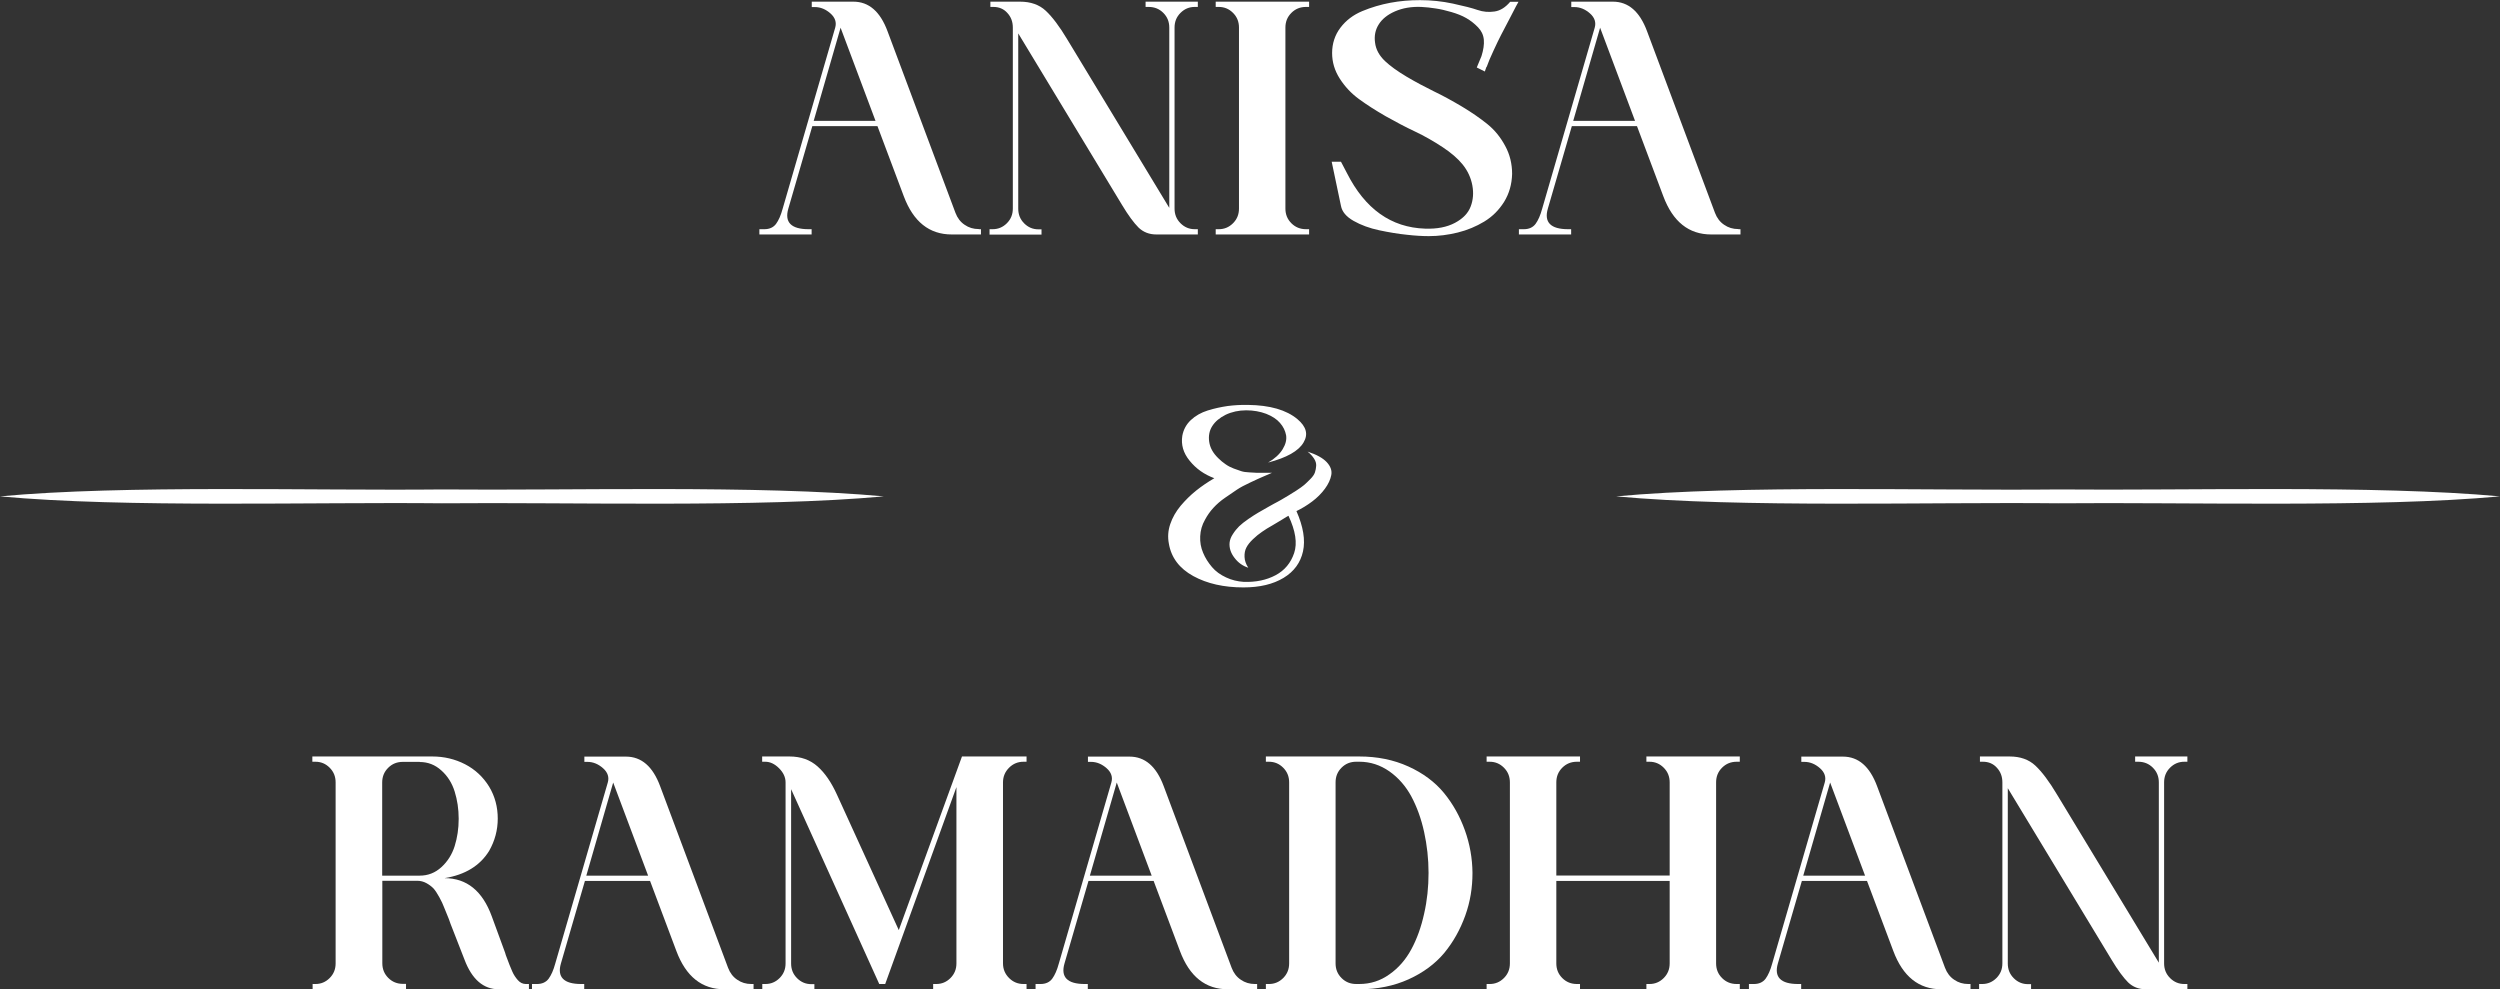 <?xml version="1.0" encoding="UTF-8"?>
<svg id="Layer_2" data-name="Layer 2" xmlns="http://www.w3.org/2000/svg" viewBox="0 0 180.41 71.39">
  <rect x="0" y="0" width="180.41" height="71.39" fill="#333333" stroke="none"/>
  <defs>
    <style>
      .cls-1 {
        fill: #fff;
        stroke-width: 0px;
      }
    </style>
  </defs>
  <g id="Layer_1-2" data-name="Layer 1">
    <g>
      <g>
        <path class="cls-1" d="m70.65,16.54h.14v.38h-2.11c-1.62,0-2.77-.92-3.46-2.76l-1.9-5.06h-4.7l-1.73,5.95c-.29.99.2,1.49,1.46,1.49h.22v.38h-3.77v-.38h.36c.37,0,.65-.13.84-.38.19-.26.35-.62.48-1.1l3.79-13.06c.11-.38,0-.73-.34-1.03-.34-.3-.71-.46-1.13-.46h-.22V.12h3c1.12,0,1.94.71,2.47,2.14l4.9,13.1c.14.37.36.66.66.86.3.21.64.31,1.02.31Zm-11.93-7.82h4.46l-2.52-6.72-1.94,6.72Z"/>
        <path class="cls-1" d="m71.41,16.92v-.38h.22c.4,0,.74-.14,1.03-.43s.43-.64.43-1.06V1.99c0-.42-.13-.77-.4-1.06-.26-.29-.6-.43-1-.43h-.22V.12h2.14c.77,0,1.39.22,1.86.66.47.44,1,1.14,1.57,2.1l7.34,12.12V1.99c0-.42-.14-.77-.43-1.06-.29-.29-.64-.43-1.06-.43h-.22V.12h3.77v.38h-.22c-.4,0-.74.14-1.03.43-.29.29-.43.64-.43,1.06v13.06c0,.42.14.77.43,1.06.29.29.63.43,1.03.43h.22v.38h-3c-.51,0-.94-.17-1.28-.5-.34-.34-.74-.88-1.19-1.63l-7.49-12.38v12.65c0,.42.14.77.43,1.06s.63.43,1.03.43h.22v.38h-3.77Z"/>
        <path class="cls-1" d="m87.73,16.92v-.38h.22c.4,0,.74-.14,1.03-.43s.43-.64.43-1.06V1.99c0-.42-.14-.77-.43-1.06s-.63-.43-1.03-.43h-.22V.12h6.74v.38h-.22c-.42,0-.77.14-1.06.43-.29.29-.43.64-.43,1.06v13.06c0,.42.14.77.43,1.06.29.29.64.43,1.06.43h.22v.38h-6.74Z"/>
        <path class="cls-1" d="m107.27,4.82l-.12.34-.58-.29.34-.82c.14-.45.2-.84.17-1.18-.03-.34-.17-.64-.42-.9-.25-.26-.53-.48-.84-.66-.31-.18-.67-.32-1.08-.44-.41-.12-.79-.21-1.14-.26-.35-.06-.7-.09-1.03-.11-.72-.03-1.35.08-1.9.32s-.94.56-1.18.95c-.24.38-.33.82-.26,1.31.06.49.3.93.72,1.33.37.35.88.72,1.55,1.12.66.39,1.32.74,1.97,1.06.65.31,1.32.68,2.03,1.1.7.42,1.32.85,1.84,1.27.52.42.95.95,1.28,1.57.34.62.5,1.3.5,2.02-.02.75-.21,1.42-.58,2.02-.37.59-.84,1.06-1.43,1.42-.58.35-1.22.62-1.91.79s-1.38.26-2.09.26c-.46,0-1-.03-1.6-.1-.6-.06-1.26-.17-1.97-.32-.71-.15-1.33-.38-1.86-.68-.53-.3-.83-.66-.91-1.08l-.67-3.19h.67l.43.82c1.31,2.59,3.19,3.93,5.64,4.01.86.03,1.58-.11,2.16-.42.58-.31.95-.7,1.13-1.18.18-.47.22-.98.12-1.52-.1-.54-.33-1.05-.7-1.51-.34-.42-.82-.84-1.46-1.26-.64-.42-1.3-.8-1.98-1.12-.68-.32-1.38-.69-2.11-1.1-.73-.42-1.37-.83-1.93-1.24-.56-.41-1.02-.9-1.39-1.48-.37-.58-.55-1.19-.55-1.85s.2-1.3.6-1.82c.4-.53.93-.93,1.58-1.2s1.33-.47,2.02-.6c.69-.13,1.4-.19,2.14-.19.8,0,1.59.08,2.38.25.78.17,1.38.32,1.78.46.4.14.81.17,1.22.11.42-.06.79-.3,1.13-.7h.6c-.05.08-.24.43-.56,1.06-.33.62-.56,1.07-.7,1.34-.14.27-.32.64-.54,1.12-.22.47-.39.87-.5,1.19Z"/>
        <path class="cls-1" d="m125.46,16.54h.14v.38h-2.11c-1.62,0-2.77-.92-3.46-2.76l-1.9-5.06h-4.7l-1.73,5.95c-.29.99.2,1.49,1.46,1.49h.22v.38h-3.77v-.38h.36c.37,0,.65-.13.84-.38.19-.26.35-.62.48-1.1l3.79-13.06c.11-.38,0-.73-.34-1.03-.34-.3-.71-.46-1.13-.46h-.22V.12h3c1.12,0,1.94.71,2.47,2.14l4.9,13.1c.14.37.36.66.66.86.3.21.64.31,1.02.31Zm-11.93-7.82h4.46l-2.52-6.72-1.94,6.72Z"/>
      </g>
      <path class="cls-1" d="m93.56,36.89c.49,1.12.65,2.08.47,2.9-.18.81-.64,1.45-1.4,1.91s-1.72.69-2.9.69c-1.41,0-2.62-.27-3.62-.82-1-.55-1.59-1.33-1.76-2.34-.09-.47-.06-.94.1-1.41.16-.47.41-.91.75-1.32.34-.4.71-.77,1.11-1.09.4-.32.84-.62,1.32-.9-.73-.27-1.32-.69-1.78-1.26-.46-.56-.63-1.16-.53-1.8.08-.44.28-.82.62-1.14.33-.31.74-.54,1.22-.69.48-.15.96-.25,1.43-.32.47-.06.96-.09,1.47-.08,1.58.02,2.77.36,3.57,1.03.64.54.79,1.09.44,1.68-.36.62-1.22,1.1-2.56,1.45.48-.28.83-.6,1.05-.96s.3-.69.25-1.01c-.06-.32-.2-.62-.44-.89-.23-.27-.57-.49-1-.66-.43-.16-.91-.25-1.44-.25s-1.04.11-1.48.32c-.44.22-.76.49-.97.82-.21.33-.28.71-.22,1.13.06.42.27.81.65,1.18.17.17.35.32.53.44.18.13.38.23.59.31.21.08.39.14.54.19.15.05.35.08.61.09.26.02.43.03.53.03.1,0,.29,0,.58,0,.29,0,.46,0,.5,0-.37.16-.61.27-.74.32s-.4.18-.81.37c-.41.19-.73.36-.97.52-.23.16-.52.35-.85.58-.34.23-.62.48-.86.74s-.44.55-.6.85c-.22.38-.33.78-.35,1.2s.05.82.21,1.19c.15.37.37.71.64,1.03s.61.56,1.02.75c.4.19.83.29,1.27.32.88.03,1.64-.13,2.3-.48.66-.35,1.1-.89,1.34-1.6s.1-1.61-.41-2.69c-.05.02-.21.12-.5.3-.29.18-.49.3-.62.37-.32.18-.58.34-.79.49-.21.14-.43.32-.65.53-.22.21-.38.41-.48.61-.1.19-.14.42-.13.67.01.26.1.52.27.78-.4-.13-.73-.36-1-.72-.27-.35-.38-.71-.35-1.08.02-.21.1-.42.24-.63.14-.22.29-.4.45-.56.17-.16.39-.34.67-.53.28-.19.51-.34.7-.45.19-.11.44-.25.75-.43.31-.18.53-.29.64-.35.06-.03.15-.09.27-.15.23-.14.41-.24.54-.32.13-.08.32-.2.56-.35.24-.15.42-.29.56-.4.13-.11.28-.26.45-.43s.28-.33.33-.48c.05-.15.08-.31.09-.48.01-.17-.04-.34-.15-.51-.11-.17-.26-.34-.47-.51.64.21,1.1.46,1.38.76.28.3.39.61.33.93-.06.32-.21.65-.46.99-.25.34-.56.65-.92.92-.36.27-.75.51-1.15.7Z"/>
      <g>
        <path class="cls-1" d="m22.54,71.01h.22c.4,0,.74-.14,1.03-.43s.43-.64.43-1.06v-13.06c0-.42-.14-.77-.43-1.06s-.63-.43-1.03-.43h-.22v-.38h8.66c.85,0,1.64.19,2.36.56s1.31.92,1.74,1.62c.42.7.62,1.47.62,2.3s-.21,1.61-.62,2.33c-.66,1.07-1.73,1.73-3.22,1.97,1.6,0,2.74.92,3.41,2.76l.96,2.62s.03.09.05.17c.21.56.36.96.47,1.19.1.23.24.44.4.62.16.18.35.28.58.28h.22v.38h-2.18c-1.1,0-1.93-.71-2.47-2.14l-1.01-2.59c-.03-.08-.07-.19-.12-.34-.16-.38-.28-.67-.35-.86-.07-.19-.18-.43-.34-.72s-.3-.5-.43-.64c-.14-.14-.3-.26-.5-.37-.2-.11-.42-.17-.66-.17h-2.52v5.95c0,.42.14.77.43,1.06.29.29.64.43,1.06.43h.22v.38h-6.74v-.38Zm7.75-16.03h-1.22c-.42,0-.77.14-1.06.43-.29.29-.43.64-.43,1.06v6.72h2.71c.59,0,1.11-.2,1.56-.61.45-.41.77-.92.96-1.52.19-.61.29-1.26.29-1.97s-.1-1.36-.29-1.97-.51-1.12-.96-1.52c-.45-.41-.97-.61-1.56-.61Z"/>
        <path class="cls-1" d="m54.24,71.01h.14v.38h-2.11c-1.62,0-2.77-.92-3.46-2.76l-1.9-5.06h-4.7l-1.73,5.95c-.29.99.2,1.49,1.46,1.49h.22v.38h-3.77v-.38h.36c.37,0,.65-.13.84-.38.19-.26.35-.62.48-1.1l3.79-13.06c.11-.38,0-.73-.34-1.03-.34-.3-.71-.46-1.13-.46h-.22v-.38h3c1.12,0,1.94.71,2.47,2.14l4.9,13.1c.14.37.36.66.66.86.3.21.64.31,1.02.31Zm-11.93-7.82h4.46l-2.52-6.72-1.94,6.72Z"/>
        <path class="cls-1" d="m55.01,71.39v-.38h.22c.4,0,.74-.14,1.03-.43s.43-.64.43-1.06v-13.06c0-.37-.16-.71-.47-1.02-.31-.31-.64-.47-1-.47h-.22v-.38h1.97c.82,0,1.49.24,2.03.72.54.48,1,1.16,1.4,2.04l4.46,9.77,4.56-12.53h4.66v.38h-.22c-.4,0-.75.14-1.04.43s-.44.64-.44,1.06v13.06c0,.42.15.77.44,1.06s.64.43,1.04.43h.22v.38h-6.74v-.38h.22c.4,0,.74-.14,1.03-.43s.43-.64.43-1.06v-12.72l-5.14,14.21h-.43l-6.36-14.06v12.58c0,.42.14.77.43,1.06s.63.43,1.03.43h.22v.38h-3.77Z"/>
        <path class="cls-1" d="m90.58,71.01h.14v.38h-2.11c-1.62,0-2.77-.92-3.46-2.76l-1.9-5.06h-4.7l-1.73,5.95c-.29.99.2,1.49,1.46,1.49h.22v.38h-3.77v-.38h.36c.37,0,.65-.13.84-.38.19-.26.35-.62.48-1.1l3.79-13.06c.11-.38,0-.73-.34-1.03-.34-.3-.71-.46-1.13-.46h-.22v-.38h3c1.12,0,1.94.71,2.47,2.14l4.9,13.1c.14.37.36.66.66.86.3.21.64.31,1.02.31Zm-11.93-7.82h4.46l-2.52-6.72-1.94,6.72Z"/>
        <path class="cls-1" d="m98.09,71.39h-6.74v-.38h.22c.4,0,.74-.14,1.03-.43s.43-.64.43-1.06v-13.06c0-.42-.14-.77-.43-1.06s-.63-.43-1.03-.43h-.22v-.38h6.74c1.3,0,2.48.24,3.54.72,1.06.48,1.92,1.12,2.57,1.91s1.15,1.69,1.51,2.69c.36,1,.54,2.03.55,3.08,0,1.06-.16,2.08-.52,3.08s-.86,1.9-1.51,2.69c-.66.79-1.52,1.43-2.58,1.91-1.06.48-2.25.72-3.56.72Zm0-16.42h-.22c-.42,0-.77.14-1.06.43-.29.29-.43.64-.43,1.06v13.06c0,.42.14.77.43,1.06.29.29.64.43,1.06.43h.22c.8,0,1.53-.23,2.18-.7.66-.46,1.18-1.07,1.58-1.81.4-.74.71-1.6.92-2.56.22-.96.32-1.94.32-2.95s-.11-1.99-.32-2.95-.52-1.81-.92-2.56c-.4-.74-.93-1.35-1.58-1.81-.66-.46-1.38-.7-2.18-.7Z"/>
        <path class="cls-1" d="m107.28,71.39v-.38h.22c.4,0,.74-.14,1.03-.43s.43-.64.43-1.06v-13.06c0-.42-.14-.77-.43-1.06s-.63-.43-1.03-.43h-.22v-.38h6.74v.38h-.22c-.42,0-.77.14-1.06.43-.29.29-.43.64-.43,1.06v6.72h8.18v-6.72c0-.42-.14-.77-.43-1.06s-.63-.43-1.03-.43h-.22v-.38h6.74v.38h-.22c-.42,0-.77.14-1.06.43s-.43.64-.43,1.06v13.06c0,.42.14.77.43,1.06s.64.43,1.06.43h.22v.38h-6.74v-.38h.22c.4,0,.74-.14,1.03-.43s.43-.64.43-1.06v-5.95h-8.18v5.95c0,.42.14.77.43,1.06.29.29.64.43,1.06.43h.22v.38h-6.74Z"/>
        <path class="cls-1" d="m142.06,71.01h.14v.38h-2.11c-1.62,0-2.77-.92-3.46-2.76l-1.9-5.06h-4.7l-1.73,5.95c-.29.99.2,1.49,1.46,1.49h.22v.38h-3.77v-.38h.36c.37,0,.65-.13.84-.38.19-.26.35-.62.48-1.1l3.79-13.06c.11-.38,0-.73-.34-1.03-.34-.3-.71-.46-1.13-.46h-.22v-.38h3c1.12,0,1.94.71,2.47,2.14l4.9,13.1c.14.37.36.66.66.86.3.21.64.31,1.02.31Zm-11.93-7.82h4.46l-2.52-6.72-1.94,6.72Z"/>
        <path class="cls-1" d="m142.82,71.39v-.38h.22c.4,0,.74-.14,1.03-.43s.43-.64.43-1.06v-13.06c0-.42-.13-.77-.4-1.06-.26-.29-.6-.43-1-.43h-.22v-.38h2.14c.77,0,1.39.22,1.86.66.47.44,1,1.14,1.57,2.1l7.34,12.12v-13.01c0-.42-.14-.77-.43-1.06-.29-.29-.64-.43-1.06-.43h-.22v-.38h3.77v.38h-.22c-.4,0-.74.14-1.03.43-.29.29-.43.64-.43,1.06v13.06c0,.42.14.77.43,1.06.29.29.63.43,1.03.43h.22v.38h-3c-.51,0-.94-.17-1.28-.5-.34-.34-.74-.88-1.19-1.63l-7.49-12.38v12.65c0,.42.14.77.43,1.06s.63.43,1.03.43h.22v.38h-3.77Z"/>
      </g>
      <g>
        <path class="cls-1" d="m0,35.82c9.01-.84,22.73-.4,31.89-.5,9.2.09,22.83-.33,31.89.5-9.01.83-22.73.41-31.89.5-9.2-.1-22.83.34-31.89-.5h0Z"/>
        <path class="cls-1" d="m116.63,35.82c9.01-.84,22.73-.4,31.89-.5,9.2.09,22.83-.33,31.89.5-9.01.83-22.73.41-31.89.5-9.2-.1-22.83.34-31.89-.5h0Z"/>
      </g>
    </g>
  </g>
</svg>